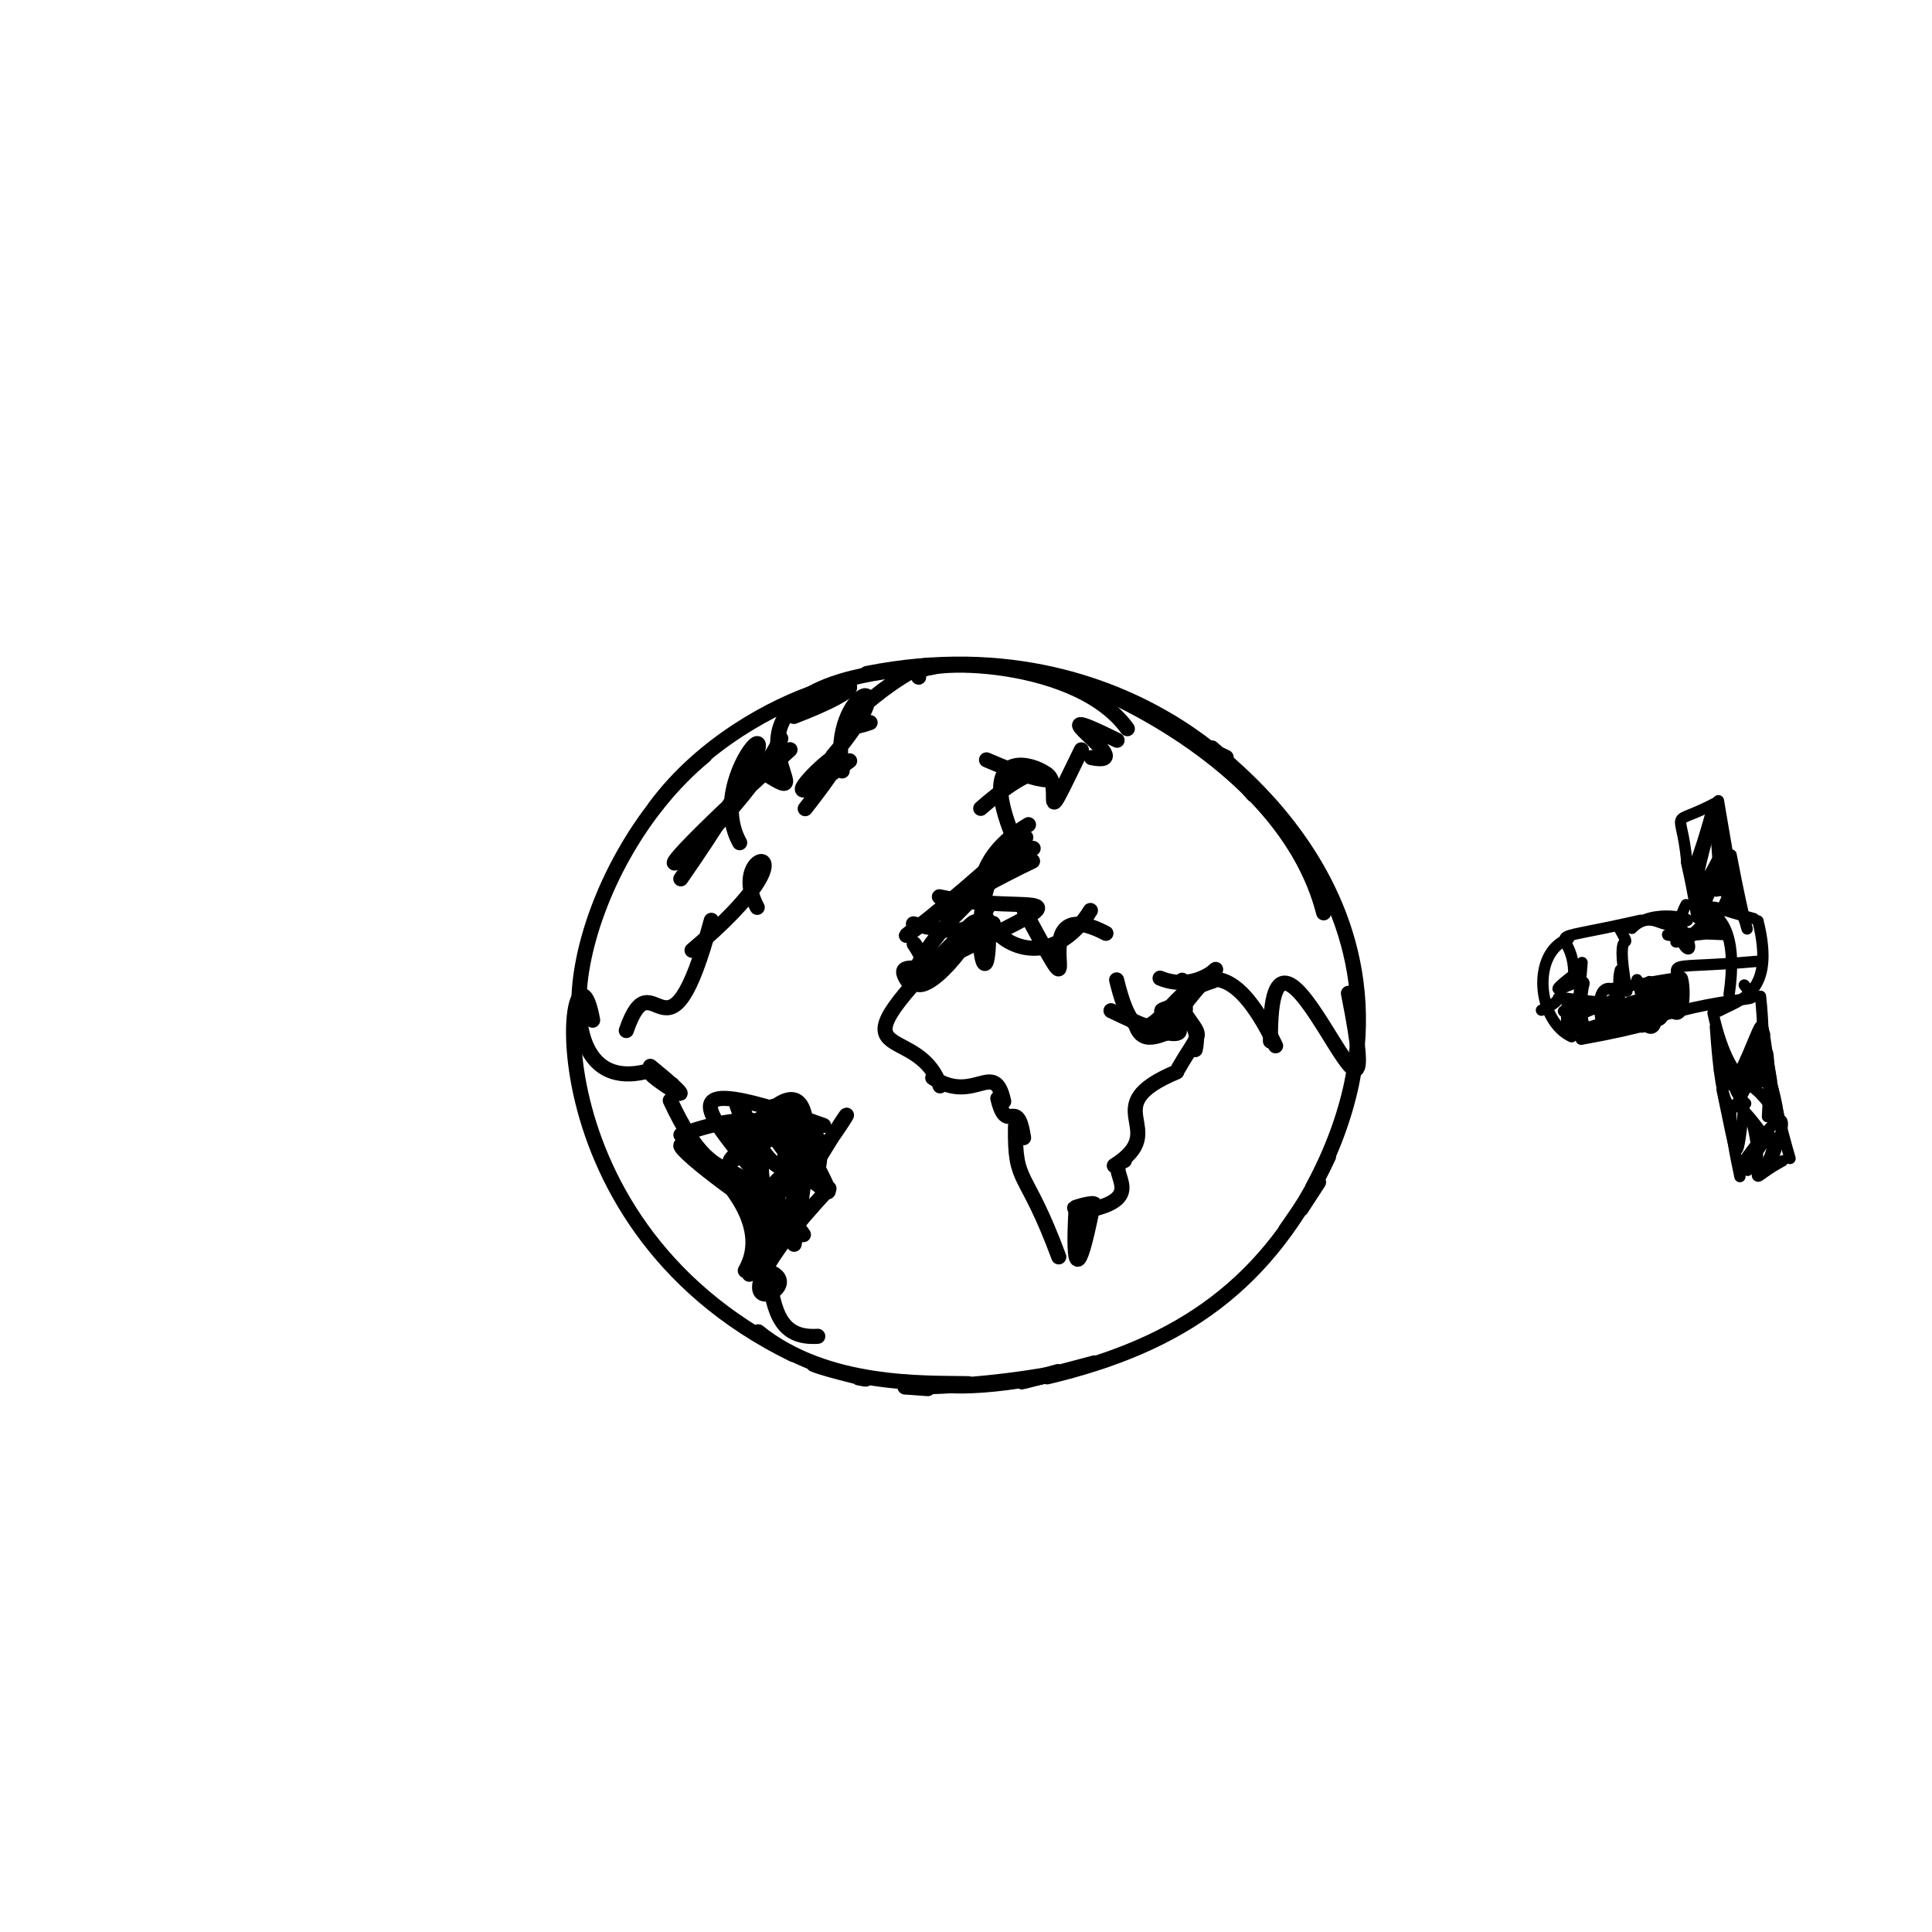 <?xml version="1.0" ?>
<svg xmlns="http://www.w3.org/2000/svg" version="1.1" width="256" height="256">
  <defs/>
  <g>
    <path d="M 89.08 143.698 C 79.934 138.453 97.497 150.533 86.171 141.294" stroke-width="2.0" fill="none" stroke="rgb(0, 0, 0)" stroke-opacity="1" stroke-linecap="round" stroke-linejoin="round"/>
    <path d="M 108.862 156.842 C 92.887 145.919 110.626 137.863 101.147 164.475" stroke-width="2.0" fill="none" stroke="rgb(0, 0, 0)" stroke-opacity="1" stroke-linecap="round" stroke-linejoin="round"/>
    <path d="M 78.527 135.181 C 75.827 119.986 68.198 161.508 105.086 179.474" stroke-width="2.0" fill="none" stroke="rgb(0, 0, 0)" stroke-opacity="1" stroke-linecap="round" stroke-linejoin="round"/>
    <path d="M 123.591 142.803 C 129.182 146.446 131.756 140.168 132.995 145.948" stroke-width="2.0" fill="none" stroke="rgb(0, 0, 0)" stroke-opacity="1" stroke-linecap="round" stroke-linejoin="round"/>
    <path d="M 82.987 136.552 C 86.623 125.994 88.392 143.755 94.252 121.946" stroke-width="2.0" fill="none" stroke="rgb(0, 0, 0)" stroke-opacity="1" stroke-linecap="round" stroke-linejoin="round"/>
    <path d="M 88.816 145.82 C 95.912 161.103 98.315 149.191 102.344 164.967" stroke-width="2.0" fill="none" stroke="rgb(0, 0, 0)" stroke-opacity="1" stroke-linecap="round" stroke-linejoin="round"/>
    <path d="M 146.54 123.669 C 134.278 117.261 145.881 139.48 135.696 120.598" stroke-width="2.0" fill="none" stroke="rgb(0, 0, 0)" stroke-opacity="1" stroke-linecap="round" stroke-linejoin="round"/>
    <path d="M 99.283 168.842 C 128.516 119.34 98.484 175.825 101.041 151.974" stroke-width="2.0" fill="none" stroke="rgb(0, 0, 0)" stroke-opacity="1" stroke-linecap="round" stroke-linejoin="round"/>
    <path d="M 109.844 157.48 C 90.731 178.013 108.483 170.49 101.589 168.382" stroke-width="2.0" fill="none" stroke="rgb(0, 0, 0)" stroke-opacity="1" stroke-linecap="round" stroke-linejoin="round"/>
    <path d="M 178.675 131.619 C 184.713 161.754 168.114 112.268 168.341 137.95" stroke-width="2.0" fill="none" stroke="rgb(0, 0, 0)" stroke-opacity="1" stroke-linecap="round" stroke-linejoin="round"/>
    <path d="M 142.563 160.572 C 142.14 168.384 142.832 169.558 144.68 160.414" stroke-width="2.0" fill="none" stroke="rgb(0, 0, 0)" stroke-opacity="1" stroke-linecap="round" stroke-linejoin="round"/>
    <path d="M 105.227 164.871 C 112.044 127.431 95.662 158.083 97.654 148.624" stroke-width="2.0" fill="none" stroke="rgb(0, 0, 0)" stroke-opacity="1" stroke-linecap="round" stroke-linejoin="round"/>
    <path d="M 156.083 136.486 C 154.434 136.526 151.5 138.99 150.495 135.819" stroke-width="2.0" fill="none" stroke="rgb(0, 0, 0)" stroke-opacity="1" stroke-linecap="round" stroke-linejoin="round"/>
    <path d="M 126.295 183.378 C 122.062 183.306 129.15 184.735 141.538 181.663" stroke-width="2.0" fill="none" stroke="rgb(0, 0, 0)" stroke-opacity="1" stroke-linecap="round" stroke-linejoin="round"/>
    <path d="M 129.95 107.112 C 146.567 92.636 134.516 117.447 143.283 99.358" stroke-width="2.0" fill="none" stroke="rgb(0, 0, 0)" stroke-opacity="1" stroke-linecap="round" stroke-linejoin="round"/>
    <path d="M 141.493 89.994 C 141.973 89.555 170.066 100.018 175.394 120.954" stroke-width="2.0" fill="none" stroke="rgb(0, 0, 0)" stroke-opacity="1" stroke-linecap="round" stroke-linejoin="round"/>
    <path d="M 149.376 96.555 C 142.242 86.63 119.494 87.147 121.728 89.727" stroke-width="2.0" fill="none" stroke="rgb(0, 0, 0)" stroke-opacity="1" stroke-linecap="round" stroke-linejoin="round"/>
    <path d="M 176.037 153.26 C 168.124 170.204 156.504 178.233 138.761 182.439" stroke-width="2.0" fill="none" stroke="rgb(0, 0, 0)" stroke-opacity="1" stroke-linecap="round" stroke-linejoin="round"/>
    <path d="M 156.647 129.888 C 157.614 131.634 158.296 130.734 160.735 129.977" stroke-width="2.0" fill="none" stroke="rgb(0, 0, 0)" stroke-opacity="1" stroke-linecap="round" stroke-linejoin="round"/>
    <path d="M 143.835 160.435 C 152.804 158.737 145.921 154.965 148.985 153.779" stroke-width="2.0" fill="none" stroke="rgb(0, 0, 0)" stroke-opacity="1" stroke-linecap="round" stroke-linejoin="round"/>
    <path d="M 107.802 180.787 C 109.545 181.56 117.409 183.282 113.759 182.571" stroke-width="2.0" fill="none" stroke="rgb(0, 0, 0)" stroke-opacity="1" stroke-linecap="round" stroke-linejoin="round"/>
    <path d="M 142.585 161.367 C 150.062 157.235 137.467 161.517 144.763 159.48" stroke-width="2.0" fill="none" stroke="rgb(0, 0, 0)" stroke-opacity="1" stroke-linecap="round" stroke-linejoin="round"/>
    <path d="M 131.603 122.361 C 126.259 120.955 131.556 125.019 121.035 122.415" stroke-width="2.0" fill="none" stroke="rgb(0, 0, 0)" stroke-opacity="1" stroke-linecap="round" stroke-linejoin="round"/>
    <path d="M 108.357 177.066 C 98.753 177.696 104.101 163.787 97.664 146.523" stroke-width="2.0" fill="none" stroke="rgb(0, 0, 0)" stroke-opacity="1" stroke-linecap="round" stroke-linejoin="round"/>
    <path d="M 164.851 103.037 C 160.145 100.778 159.383 97.033 169.468 108.246" stroke-width="2.0" fill="none" stroke="rgb(0, 0, 0)" stroke-opacity="1" stroke-linecap="round" stroke-linejoin="round"/>
    <path d="M 109.13 149.133 C 83.114 139.826 96.853 150.027 106.456 163.597" stroke-width="2.0" fill="none" stroke="rgb(0, 0, 0)" stroke-opacity="1" stroke-linecap="round" stroke-linejoin="round"/>
    <path d="M 144.62 100.391 C 151.652 101.845 135.398 91.843 148.016 98.084" stroke-width="2.0" fill="none" stroke="rgb(0, 0, 0)" stroke-opacity="1" stroke-linecap="round" stroke-linejoin="round"/>
    <path d="M 140.192 181.738 C 135.136 183.125 130.712 184.415 145.032 180.589" stroke-width="2.0" fill="none" stroke="rgb(0, 0, 0)" stroke-opacity="1" stroke-linecap="round" stroke-linejoin="round"/>
    <path d="M 124.565 143.881 C 121.345 134.659 108.253 142.596 127.738 123.5" stroke-width="2.0" fill="none" stroke="rgb(0, 0, 0)" stroke-opacity="1" stroke-linecap="round" stroke-linejoin="round"/>
    <path d="M 147.959 129.845 C 152.681 149.386 157.485 114.535 169.023 138.576" stroke-width="2.0" fill="none" stroke="rgb(0, 0, 0)" stroke-opacity="1" stroke-linecap="round" stroke-linejoin="round"/>
    <path d="M 130.717 100.687 C 151.582 109.711 125.618 90.863 134.522 111.583" stroke-width="2.0" fill="none" stroke="rgb(0, 0, 0)" stroke-opacity="1" stroke-linecap="round" stroke-linejoin="round"/>
    <path d="M 98.755 168.362 C 105.96 155.934 71.339 140.577 105.658 163.626" stroke-width="2.0" fill="none" stroke="rgb(0, 0, 0)" stroke-opacity="1" stroke-linecap="round" stroke-linejoin="round"/>
    <path d="M 153.718 129.614 C 161.051 132.619 165.147 121.961 155.094 135.575" stroke-width="2.0" fill="none" stroke="rgb(0, 0, 0)" stroke-opacity="1" stroke-linecap="round" stroke-linejoin="round"/>
    <path d="M 152.649 137.04 C 153.639 131.619 162.943 141.601 147.216 133.923" stroke-width="2.0" fill="none" stroke="rgb(0, 0, 0)" stroke-opacity="1" stroke-linecap="round" stroke-linejoin="round"/>
    <path d="M 123.374 88.446 C 123.051 86.002 106.118 98.966 115.293 95.746" stroke-width="2.0" fill="none" stroke="rgb(0, 0, 0)" stroke-opacity="1" stroke-linecap="round" stroke-linejoin="round"/>
    <path d="M 155.926 142.029 C 144.764 146.689 155.415 149.579 147.651 154.45" stroke-width="2.0" fill="none" stroke="rgb(0, 0, 0)" stroke-opacity="1" stroke-linecap="round" stroke-linejoin="round"/>
    <path d="M 156.686 133.81 C 159.384 138.027 159.37 135.999 156.159 141.547" stroke-width="2.0" fill="none" stroke="rgb(0, 0, 0)" stroke-opacity="1" stroke-linecap="round" stroke-linejoin="round"/>
    <path d="M 132.217 145.547 C 133.428 150.654 134.765 145.044 135.629 150.752" stroke-width="2.0" fill="none" stroke="rgb(0, 0, 0)" stroke-opacity="1" stroke-linecap="round" stroke-linejoin="round"/>
    <path d="M 122.943 184.0 C 114.159 183.29 125.668 184.871 142.097 181.524" stroke-width="2.0" fill="none" stroke="rgb(0, 0, 0)" stroke-opacity="1" stroke-linecap="round" stroke-linejoin="round"/>
    <path d="M 156.77 135.663 C 154.262 130.672 160.756 133.758 153.545 136.51" stroke-width="2.0" fill="none" stroke="rgb(0, 0, 0)" stroke-opacity="1" stroke-linecap="round" stroke-linejoin="round"/>
    <path d="M 136.817 114.106 C 117.028 123.582 112.682 131.704 135.427 111.008" stroke-width="2.0" fill="none" stroke="rgb(0, 0, 0)" stroke-opacity="1" stroke-linecap="round" stroke-linejoin="round"/>
    <path d="M 131.008 123.48 C 130.972 136.584 126.421 115.133 135.92 110.957" stroke-width="2.0" fill="none" stroke="rgb(0, 0, 0)" stroke-opacity="1" stroke-linecap="round" stroke-linejoin="round"/>
    <path d="M 98.523 147.13 C 105.606 166.859 113.834 141.633 90.227 150.373" stroke-width="2.0" fill="none" stroke="rgb(0, 0, 0)" stroke-opacity="1" stroke-linecap="round" stroke-linejoin="round"/>
    <path d="M 123.613 88.382 C 89.442 90.314 110.169 108.013 101.989 102.87" stroke-width="2.0" fill="none" stroke="rgb(0, 0, 0)" stroke-opacity="1" stroke-linecap="round" stroke-linejoin="round"/>
    <path d="M 134.557 149.262 C 134.441 157.247 135.831 154.477 140.293 166.543" stroke-width="2.0" fill="none" stroke="rgb(0, 0, 0)" stroke-opacity="1" stroke-linecap="round" stroke-linejoin="round"/>
    <path d="M 101.134 149.133 C 86.731 163.591 112.819 138.591 108.081 156.287" stroke-width="2.0" fill="none" stroke="rgb(0, 0, 0)" stroke-opacity="1" stroke-linecap="round" stroke-linejoin="round"/>
    <path d="M 111.594 102.15 C 109.704 91.132 121.025 87.57 110.33 100.174" stroke-width="2.0" fill="none" stroke="rgb(0, 0, 0)" stroke-opacity="1" stroke-linecap="round" stroke-linejoin="round"/>
    <path d="M 106.696 107.153 C 121.382 88.446 95.065 113.77 112.579 100.815" stroke-width="2.0" fill="none" stroke="rgb(0, 0, 0)" stroke-opacity="1" stroke-linecap="round" stroke-linejoin="round"/>
    <path d="M 144.484 120.645 C 136.439 133.663 121.32 118.174 136.279 109.271" stroke-width="2.0" fill="none" stroke="rgb(0, 0, 0)" stroke-opacity="1" stroke-linecap="round" stroke-linejoin="round"/>
    <path d="M 122.687 128.242 C 146.773 116.464 137.049 121.496 124.473 118.828" stroke-width="2.0" fill="none" stroke="rgb(0, 0, 0)" stroke-opacity="1" stroke-linecap="round" stroke-linejoin="round"/>
    <path d="M 170.375 162.953 C 173.608 158.345 177.183 152.888 172.401 160.207" stroke-width="2.0" fill="none" stroke="rgb(0, 0, 0)" stroke-opacity="1" stroke-linecap="round" stroke-linejoin="round"/>
    <path d="M 120.645 130.521 C 117.156 125.903 125.104 130.908 121.135 125.077" stroke-width="2.0" fill="none" stroke="rgb(0, 0, 0)" stroke-opacity="1" stroke-linecap="round" stroke-linejoin="round"/>
    <path d="M 128.293 183.344 C 122.592 183.228 109.565 183.806 100.467 176.471" stroke-width="2.0" fill="none" stroke="rgb(0, 0, 0)" stroke-opacity="1" stroke-linecap="round" stroke-linejoin="round"/>
    <path d="M 103.461 97.858 C 96.903 111.118 74.589 126.473 104.682 99.336" stroke-width="2.0" fill="none" stroke="rgb(0, 0, 0)" stroke-opacity="1" stroke-linecap="round" stroke-linejoin="round"/>
    <path d="M 93.364 100.152 C 75.838 114.589 70.469 145.499 85.399 142.031" stroke-width="2.0" fill="none" stroke="rgb(0, 0, 0)" stroke-opacity="1" stroke-linecap="round" stroke-linejoin="round"/>
    <path d="M 105.2 94.93 C 125.293 87.178 99.378 89.847 86.79 106.955" stroke-width="2.0" fill="none" stroke="rgb(0, 0, 0)" stroke-opacity="1" stroke-linecap="round" stroke-linejoin="round"/>
    <path d="M 105.01 148.095 C 117.127 171.847 102.46 142.071 100.686 164.374" stroke-width="2.0" fill="none" stroke="rgb(0, 0, 0)" stroke-opacity="1" stroke-linecap="round" stroke-linejoin="round"/>
    <path d="M 91.701 125.916 C 109.737 110.691 95.839 111.891 100.337 120.23" stroke-width="2.0" fill="none" stroke="rgb(0, 0, 0)" stroke-opacity="1" stroke-linecap="round" stroke-linejoin="round"/>
    <path d="M 136.896 112.415 C 112.859 130.294 121.034 138.377 130.855 120.249" stroke-width="2.0" fill="none" stroke="rgb(0, 0, 0)" stroke-opacity="1" stroke-linecap="round" stroke-linejoin="round"/>
    <path d="M 90.21 116.449 C 111.415 85.937 92.311 101.429 98.011 111.664" stroke-width="2.0" fill="none" stroke="rgb(0, 0, 0)" stroke-opacity="1" stroke-linecap="round" stroke-linejoin="round"/>
    <path d="M 164.133 102.391 C 157.88 96.543 160.758 99.102 166.067 105.297" stroke-width="2.0" fill="none" stroke="rgb(0, 0, 0)" stroke-opacity="1" stroke-linecap="round" stroke-linejoin="round"/>
    <path d="M 114.859 89.241 C 152.505 81.756 170.97 110.892 164.283 103.216" stroke-width="2.0" fill="none" stroke="rgb(0, 0, 0)" stroke-opacity="1" stroke-linecap="round" stroke-linejoin="round"/>
    <path d="M 155.615 133.25 C 150.127 135.05 159.887 132.328 158.376 139.083" stroke-width="2.0" fill="none" stroke="rgb(0, 0, 0)" stroke-opacity="1" stroke-linecap="round" stroke-linejoin="round"/>
    <path d="M 162.47 100.355 C 154.821 96.491 194.721 118.57 173.927 157.365" stroke-width="2.0" fill="none" stroke="rgb(0, 0, 0)" stroke-opacity="1" stroke-linecap="round" stroke-linejoin="round"/>
    <path d="M 204.252 133.854 C 210.089 131.241 200.32 132.116 218.064 133.257" stroke-width="1.5" fill="none" stroke="rgb(0, 0, 0)" stroke-opacity="1" stroke-linecap="round" stroke-linejoin="round"/>
    <path d="M 234.155 143.284 C 230.074 143.622 231.829 143.65 233.087 141.928" stroke-width="1.5" fill="none" stroke="rgb(0, 0, 0)" stroke-opacity="1" stroke-linecap="round" stroke-linejoin="round"/>
    <path d="M 232.082 148.399 C 234.399 157.39 230.458 156.933 236.198 153.819" stroke-width="1.5" fill="none" stroke="rgb(0, 0, 0)" stroke-opacity="1" stroke-linecap="round" stroke-linejoin="round"/>
    <path d="M 220.905 131.06 C 219.668 132.029 215.709 132.415 212.626 134.236" stroke-width="1.5" fill="none" stroke="rgb(0, 0, 0)" stroke-opacity="1" stroke-linecap="round" stroke-linejoin="round"/>
    <path d="M 226.189 119.289 C 227.714 111.495 232.247 114.748 226.889 122.553" stroke-width="1.5" fill="none" stroke="rgb(0, 0, 0)" stroke-opacity="1" stroke-linecap="round" stroke-linejoin="round"/>
    <path d="M 226.502 117.918 C 222.446 122.103 231.177 117.485 229.118 131.775" stroke-width="1.5" fill="none" stroke="rgb(0, 0, 0)" stroke-opacity="1" stroke-linecap="round" stroke-linejoin="round"/>
    <path d="M 227.722 114.682 C 226.741 103.31 227.915 105.45 224.561 114.622" stroke-width="1.5" fill="none" stroke="rgb(0, 0, 0)" stroke-opacity="1" stroke-linecap="round" stroke-linejoin="round"/>
    <path d="M 233.833 138.576 C 231.862 140.991 231.219 147.204 227.707 139.991" stroke-width="1.5" fill="none" stroke="rgb(0, 0, 0)" stroke-opacity="1" stroke-linecap="round" stroke-linejoin="round"/>
    <path d="M 227.946 141.416 C 227.082 142.34 231.72 146.85 232.609 142.243" stroke-width="1.5" fill="none" stroke="rgb(0, 0, 0)" stroke-opacity="1" stroke-linecap="round" stroke-linejoin="round"/>
    <path d="M 234.585 151.608 C 230.732 146.448 227.467 141.617 230.547 155.902" stroke-width="1.5" fill="none" stroke="rgb(0, 0, 0)" stroke-opacity="1" stroke-linecap="round" stroke-linejoin="round"/>
    <path d="M 231.126 130.52 C 233.388 133.596 233.062 131.052 220.234 134.566" stroke-width="1.5" fill="none" stroke="rgb(0, 0, 0)" stroke-opacity="1" stroke-linecap="round" stroke-linejoin="round"/>
    <path d="M 228.496 123.837 C 217.359 123.3 220.226 124.515 226.427 123.692" stroke-width="1.5" fill="none" stroke="rgb(0, 0, 0)" stroke-opacity="1" stroke-linecap="round" stroke-linejoin="round"/>
    <path d="M 215.941 135.643 C 221.868 132.052 223.594 135.01 214.874 136.114" stroke-width="1.5" fill="none" stroke="rgb(0, 0, 0)" stroke-opacity="1" stroke-linecap="round" stroke-linejoin="round"/>
    <path d="M 212.144 135.086 C 210.52 126.304 219.89 133.969 210.22 136.177" stroke-width="1.5" fill="none" stroke="rgb(0, 0, 0)" stroke-opacity="1" stroke-linecap="round" stroke-linejoin="round"/>
    <path d="M 227.72 117.6 C 229.398 112.342 228.075 114.006 229.345 120.782" stroke-width="1.5" fill="none" stroke="rgb(0, 0, 0)" stroke-opacity="1" stroke-linecap="round" stroke-linejoin="round"/>
    <path d="M 213.117 131.065 C 227.882 128.768 222.627 128.608 212.379 135.358" stroke-width="1.5" fill="none" stroke="rgb(0, 0, 0)" stroke-opacity="1" stroke-linecap="round" stroke-linejoin="round"/>
    <path d="M 234.492 154.587 C 237.878 145.742 235.919 147.086 230.664 154.388" stroke-width="1.5" fill="none" stroke="rgb(0, 0, 0)" stroke-opacity="1" stroke-linecap="round" stroke-linejoin="round"/>
    <path d="M 207.168 133.993 C 212.254 138.127 208.712 137.113 209.748 130.939" stroke-width="1.5" fill="none" stroke="rgb(0, 0, 0)" stroke-opacity="1" stroke-linecap="round" stroke-linejoin="round"/>
    <path d="M 229.38 113.284 C 233.124 132.926 231.581 116.781 227.432 118.071" stroke-width="1.5" fill="none" stroke="rgb(0, 0, 0)" stroke-opacity="1" stroke-linecap="round" stroke-linejoin="round"/>
    <path d="M 223.316 122.026 C 225.011 121.934 218.941 120.138 216.232 123.008" stroke-width="1.5" fill="none" stroke="rgb(0, 0, 0)" stroke-opacity="1" stroke-linecap="round" stroke-linejoin="round"/>
    <path d="M 222.748 133.202 C 222.931 126.433 218.081 128.691 232.932 127.374" stroke-width="1.5" fill="none" stroke="rgb(0, 0, 0)" stroke-opacity="1" stroke-linecap="round" stroke-linejoin="round"/>
    <path d="M 209.505 131.112 C 211.807 127.859 202.916 133.611 208.102 129.489" stroke-width="1.5" fill="none" stroke="rgb(0, 0, 0)" stroke-opacity="1" stroke-linecap="round" stroke-linejoin="round"/>
    <path d="M 214.388 122.681 C 216.958 127.321 213.652 121.023 215.577 131.334" stroke-width="1.5" fill="none" stroke="rgb(0, 0, 0)" stroke-opacity="1" stroke-linecap="round" stroke-linejoin="round"/>
    <path d="M 215.898 122.928 C 219.102 120.756 219.626 122.745 221.603 122.479" stroke-width="1.5" fill="none" stroke="rgb(0, 0, 0)" stroke-opacity="1" stroke-linecap="round" stroke-linejoin="round"/>
    <path d="M 208.538 129.233 C 208.64 122.406 202.418 125.346 217.406 121.94" stroke-width="1.5" fill="none" stroke="rgb(0, 0, 0)" stroke-opacity="1" stroke-linecap="round" stroke-linejoin="round"/>
    <path d="M 221.776 129.908 C 222.87 133.942 223.996 134.737 220.503 132.015" stroke-width="1.5" fill="none" stroke="rgb(0, 0, 0)" stroke-opacity="1" stroke-linecap="round" stroke-linejoin="round"/>
    <path d="M 234.72 143.144 C 232.977 133.282 234.358 133.991 230.451 142.225" stroke-width="1.5" fill="none" stroke="rgb(0, 0, 0)" stroke-opacity="1" stroke-linecap="round" stroke-linejoin="round"/>
    <path d="M 226.448 118.613 C 223.878 122.028 225.851 124.659 223.481 114.292" stroke-width="1.5" fill="none" stroke="rgb(0, 0, 0)" stroke-opacity="1" stroke-linecap="round" stroke-linejoin="round"/>
    <path d="M 209.628 127.539 C 208.753 139.908 207.184 138.642 207.683 132.824" stroke-width="1.5" fill="none" stroke="rgb(0, 0, 0)" stroke-opacity="1" stroke-linecap="round" stroke-linejoin="round"/>
    <path d="M 226.985 134.211 C 229.492 145.758 234.946 147.154 233.273 132.009" stroke-width="1.5" fill="none" stroke="rgb(0, 0, 0)" stroke-opacity="1" stroke-linecap="round" stroke-linejoin="round"/>
    <path d="M 227.769 133.971 C 230.578 132.44 235.342 131.636 232.938 122.03" stroke-width="1.5" fill="none" stroke="rgb(0, 0, 0)" stroke-opacity="1" stroke-linecap="round" stroke-linejoin="round"/>
    <path d="M 226.114 123.05 C 219.032 125.813 222.405 125.154 227.517 122.437" stroke-width="1.5" fill="none" stroke="rgb(0, 0, 0)" stroke-opacity="1" stroke-linecap="round" stroke-linejoin="round"/>
    <path d="M 217.534 135.231 C 216.101 132.139 219.367 133.165 221.75 131.32" stroke-width="1.5" fill="none" stroke="rgb(0, 0, 0)" stroke-opacity="1" stroke-linecap="round" stroke-linejoin="round"/>
    <path d="M 233.418 155.404 C 236.154 150.942 235.175 147.611 231.559 155.078" stroke-width="1.5" fill="none" stroke="rgb(0, 0, 0)" stroke-opacity="1" stroke-linecap="round" stroke-linejoin="round"/>
    <path d="M 222.281 122.153 C 226.623 128.598 220.407 125.444 223.408 119.875" stroke-width="1.5" fill="none" stroke="rgb(0, 0, 0)" stroke-opacity="1" stroke-linecap="round" stroke-linejoin="round"/>
    <path d="M 215.883 133.712 C 218.022 138.424 218.702 135.636 216.909 129.816" stroke-width="1.5" fill="none" stroke="rgb(0, 0, 0)" stroke-opacity="1" stroke-linecap="round" stroke-linejoin="round"/>
    <path d="M 228.642 111.794 C 224.429 120.334 223.621 120.267 226.717 109.219" stroke-width="1.5" fill="none" stroke="rgb(0, 0, 0)" stroke-opacity="1" stroke-linecap="round" stroke-linejoin="round"/>
    <path d="M 227.696 106.1 C 228.988 113.824 229.414 115.482 228.445 112.142" stroke-width="1.5" fill="none" stroke="rgb(0, 0, 0)" stroke-opacity="1" stroke-linecap="round" stroke-linejoin="round"/>
    <path d="M 222.578 130.604 C 222.902 125.827 224.377 138.124 220.68 133.199" stroke-width="1.5" fill="none" stroke="rgb(0, 0, 0)" stroke-opacity="1" stroke-linecap="round" stroke-linejoin="round"/>
    <path d="M 227.298 136.03 C 228.148 148.214 229.415 151.497 233.807 137.04" stroke-width="1.5" fill="none" stroke="rgb(0, 0, 0)" stroke-opacity="1" stroke-linecap="round" stroke-linejoin="round"/>
    <path d="M 214.691 128.544 C 213.757 132.446 217.298 131.177 207.884 135.03" stroke-width="1.5" fill="none" stroke="rgb(0, 0, 0)" stroke-opacity="1" stroke-linecap="round" stroke-linejoin="round"/>
    <path d="M 237.187 153.502 C 232.398 137.047 235.045 135.13 234.201 147.969" stroke-width="1.5" fill="none" stroke="rgb(0, 0, 0)" stroke-opacity="1" stroke-linecap="round" stroke-linejoin="round"/>
    <path d="M 207.844 124.389 C 202.846 126.157 203.667 135.273 208.25 137.373" stroke-width="1.5" fill="none" stroke="rgb(0, 0, 0)" stroke-opacity="1" stroke-linecap="round" stroke-linejoin="round"/>
    <path d="M 223.506 114.125 C 222.761 106.39 220.871 109.884 227.655 106.223" stroke-width="1.5" fill="none" stroke="rgb(0, 0, 0)" stroke-opacity="1" stroke-linecap="round" stroke-linejoin="round"/>
    <path d="M 213.737 135.618 C 218.54 133.633 215.841 137.876 208.221 136.26" stroke-width="1.5" fill="none" stroke="rgb(0, 0, 0)" stroke-opacity="1" stroke-linecap="round" stroke-linejoin="round"/>
    <path d="M 218.553 130.064 C 221.432 138.386 221.106 133.783 211.798 132.859" stroke-width="1.5" fill="none" stroke="rgb(0, 0, 0)" stroke-opacity="1" stroke-linecap="round" stroke-linejoin="round"/>
    <path d="M 228.189 144.399 C 230.161 153.597 230.074 155.366 231.054 146.867" stroke-width="1.5" fill="none" stroke="rgb(0, 0, 0)" stroke-opacity="1" stroke-linecap="round" stroke-linejoin="round"/>
    <path d="M 220.128 130.43 C 213.484 135.458 222.365 140.217 218.358 131.071" stroke-width="1.5" fill="none" stroke="rgb(0, 0, 0)" stroke-opacity="1" stroke-linecap="round" stroke-linejoin="round"/>
    <path d="M 235.665 148.354 C 232.032 141.49 227.521 142.613 231.307 146.225" stroke-width="1.5" fill="none" stroke="rgb(0, 0, 0)" stroke-opacity="1" stroke-linecap="round" stroke-linejoin="round"/>
    <path d="M 212.456 135.968 C 219.922 133.672 226.517 134.624 209.516 137.704" stroke-width="1.5" fill="none" stroke="rgb(0, 0, 0)" stroke-opacity="1" stroke-linecap="round" stroke-linejoin="round"/>
    <path d="M 223.835 124.076 C 229.558 119.505 223.287 119.348 232.381 121.716" stroke-width="1.5" fill="none" stroke="rgb(0, 0, 0)" stroke-opacity="1" stroke-linecap="round" stroke-linejoin="round"/>
    <path d="M 235.671 147.98 C 234.621 140.45 232.021 138.978 232.5 142.537" stroke-width="1.5" fill="none" stroke="rgb(0, 0, 0)" stroke-opacity="1" stroke-linecap="round" stroke-linejoin="round"/>
  </g>
</svg>
